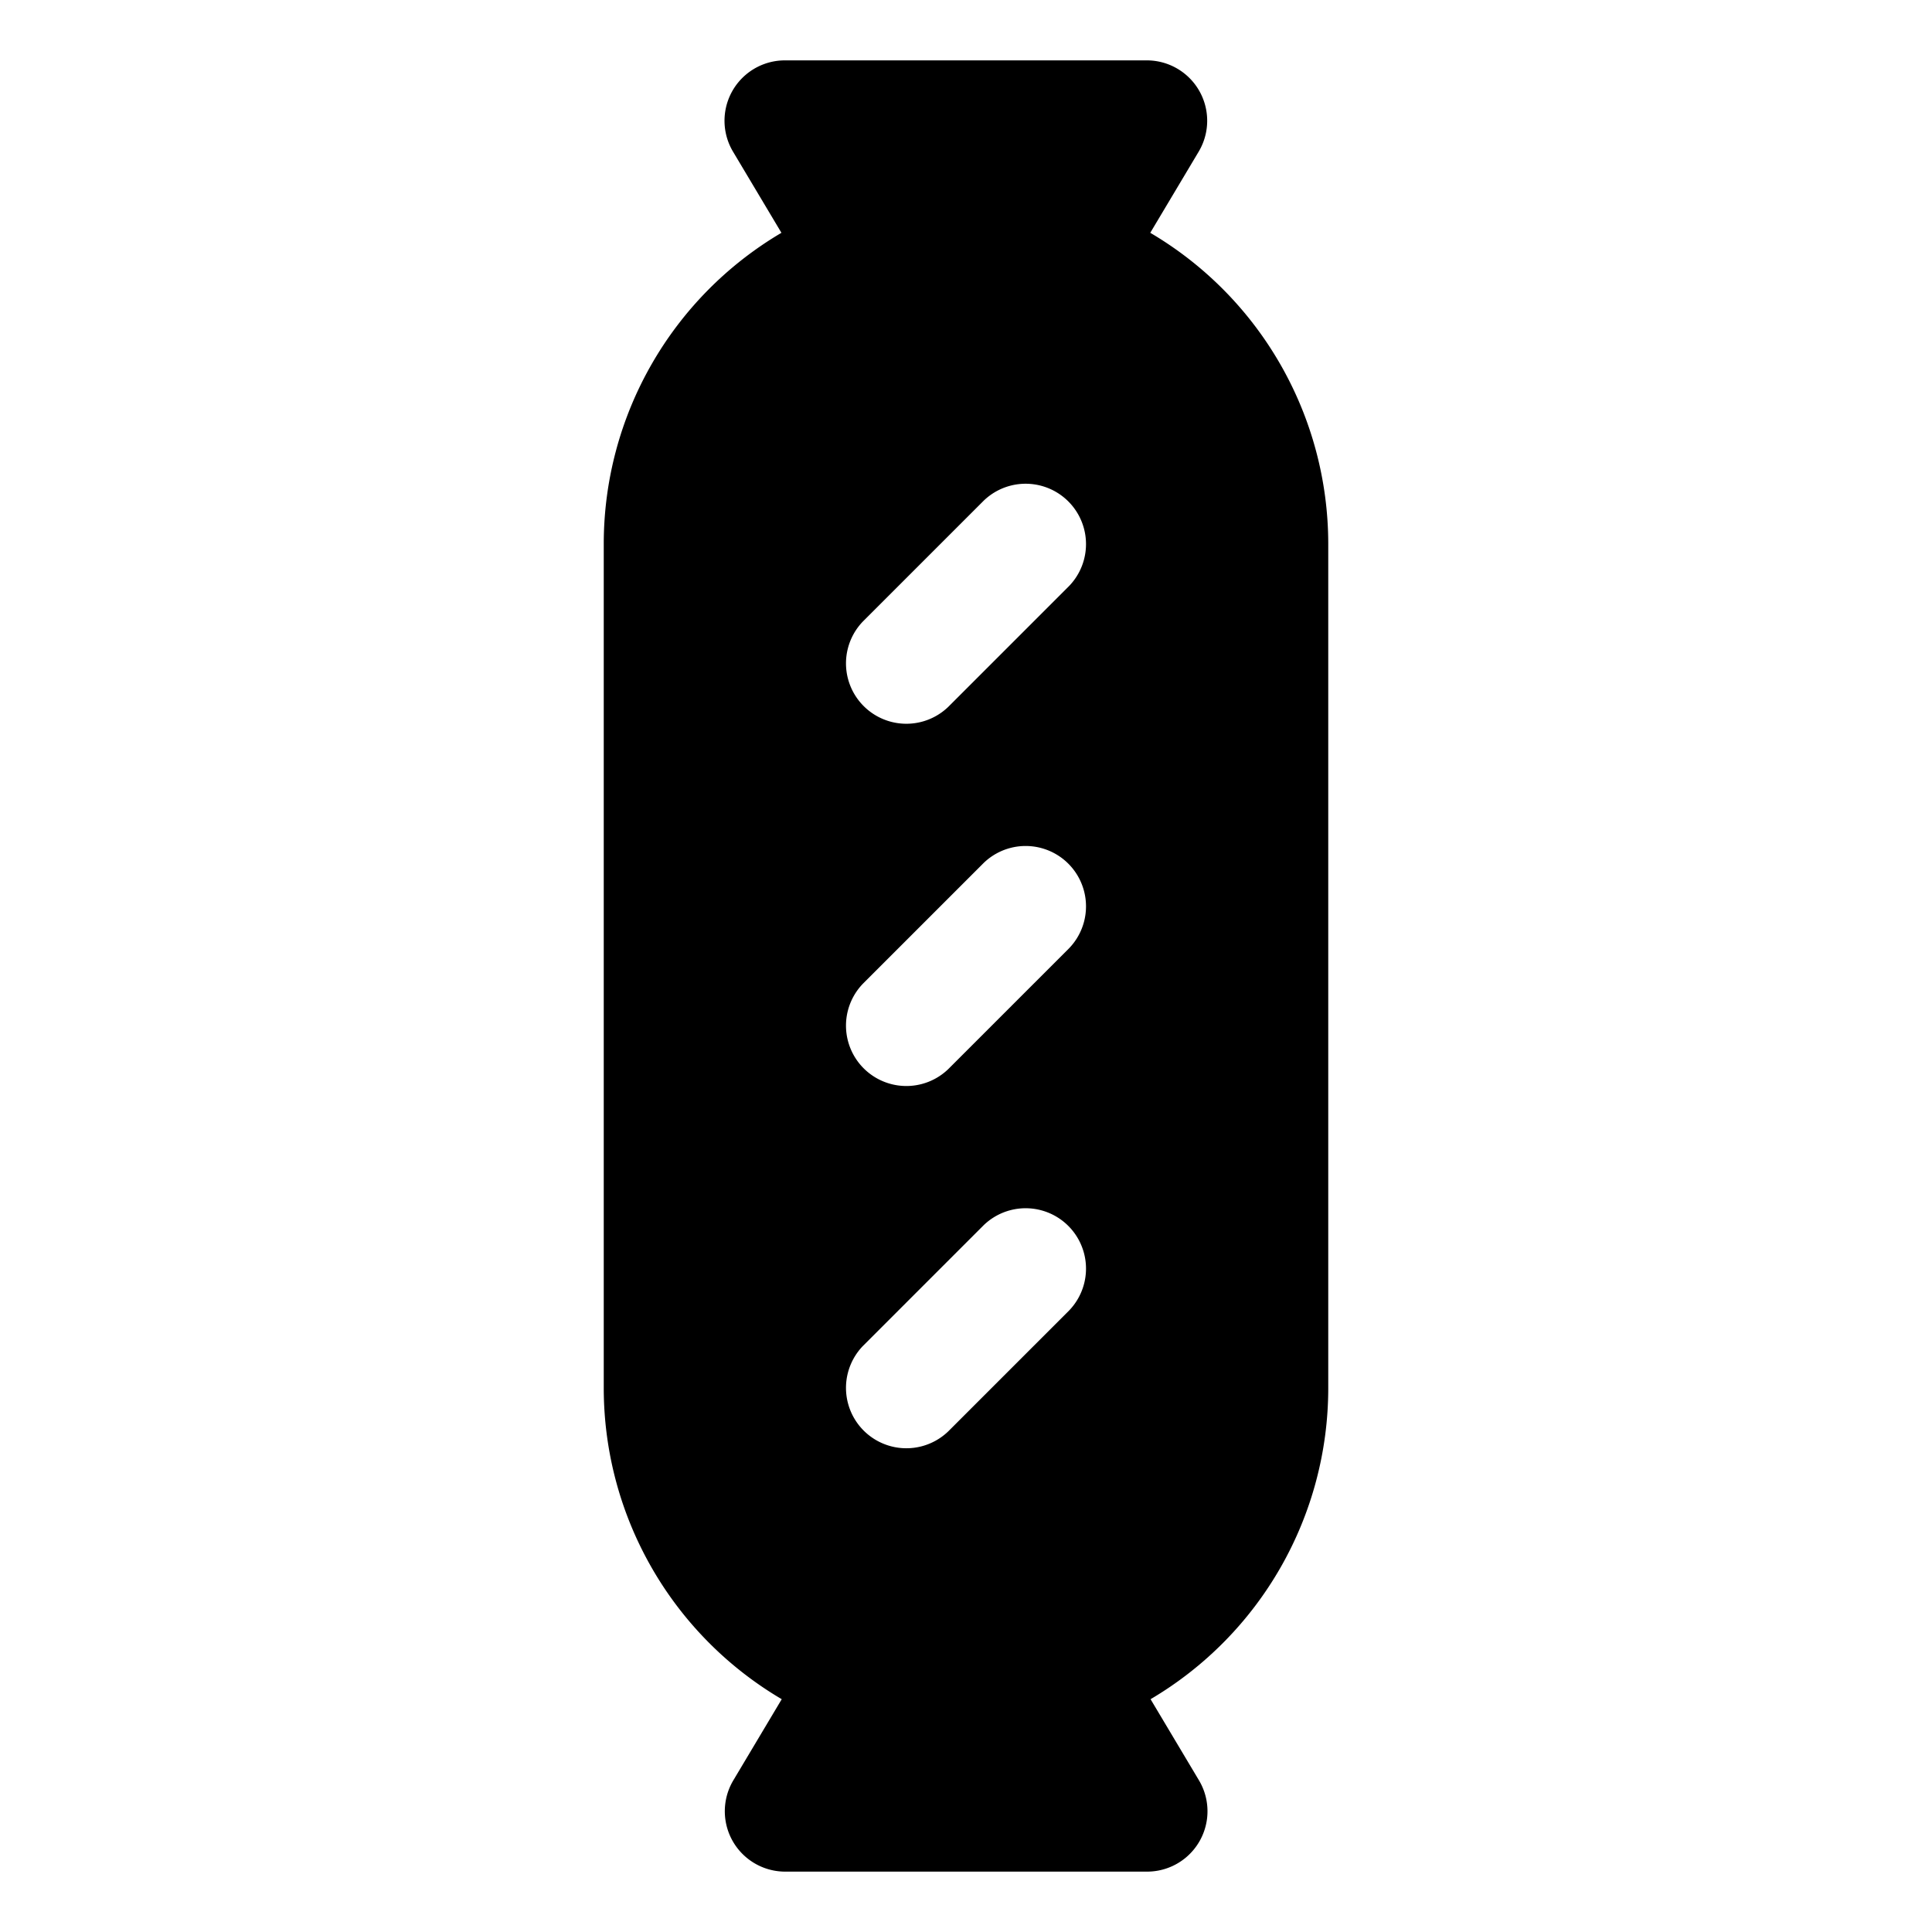 <svg xmlns="http://www.w3.org/2000/svg" viewBox="0 0 32 32"><title>sausage food menu drink fruit beverage</title><g id="sausage_food_menu_drink_fruit_beverage" data-name="sausage food menu drink fruit beverage"><path d="M19.052,3.856l.8-1.341A1,1,0,0,0,19,1H13a1,1,0,0,0-.857,1.515l.8,1.341A5.982,5.982,0,0,0,10,9V23a5.982,5.982,0,0,0,2.948,5.144l-.8,1.341A1,1,0,0,0,13,31h6a1,1,0,0,0,.857-1.515l-.8-1.341A5.982,5.982,0,0,0,22,23V9A5.982,5.982,0,0,0,19.052,3.856ZM17.707,21.707l-2,2a1,1,0,0,1-1.414-1.414l2-2a1,1,0,0,1,1.414,1.414Zm0-6-2,2a1,1,0,0,1-1.414-1.414l2-2a1,1,0,0,1,1.414,1.414Zm0-6-2,2a1,1,0,0,1-1.414-1.414l2-2a1,1,0,0,1,1.414,1.414Z"/></g></svg>